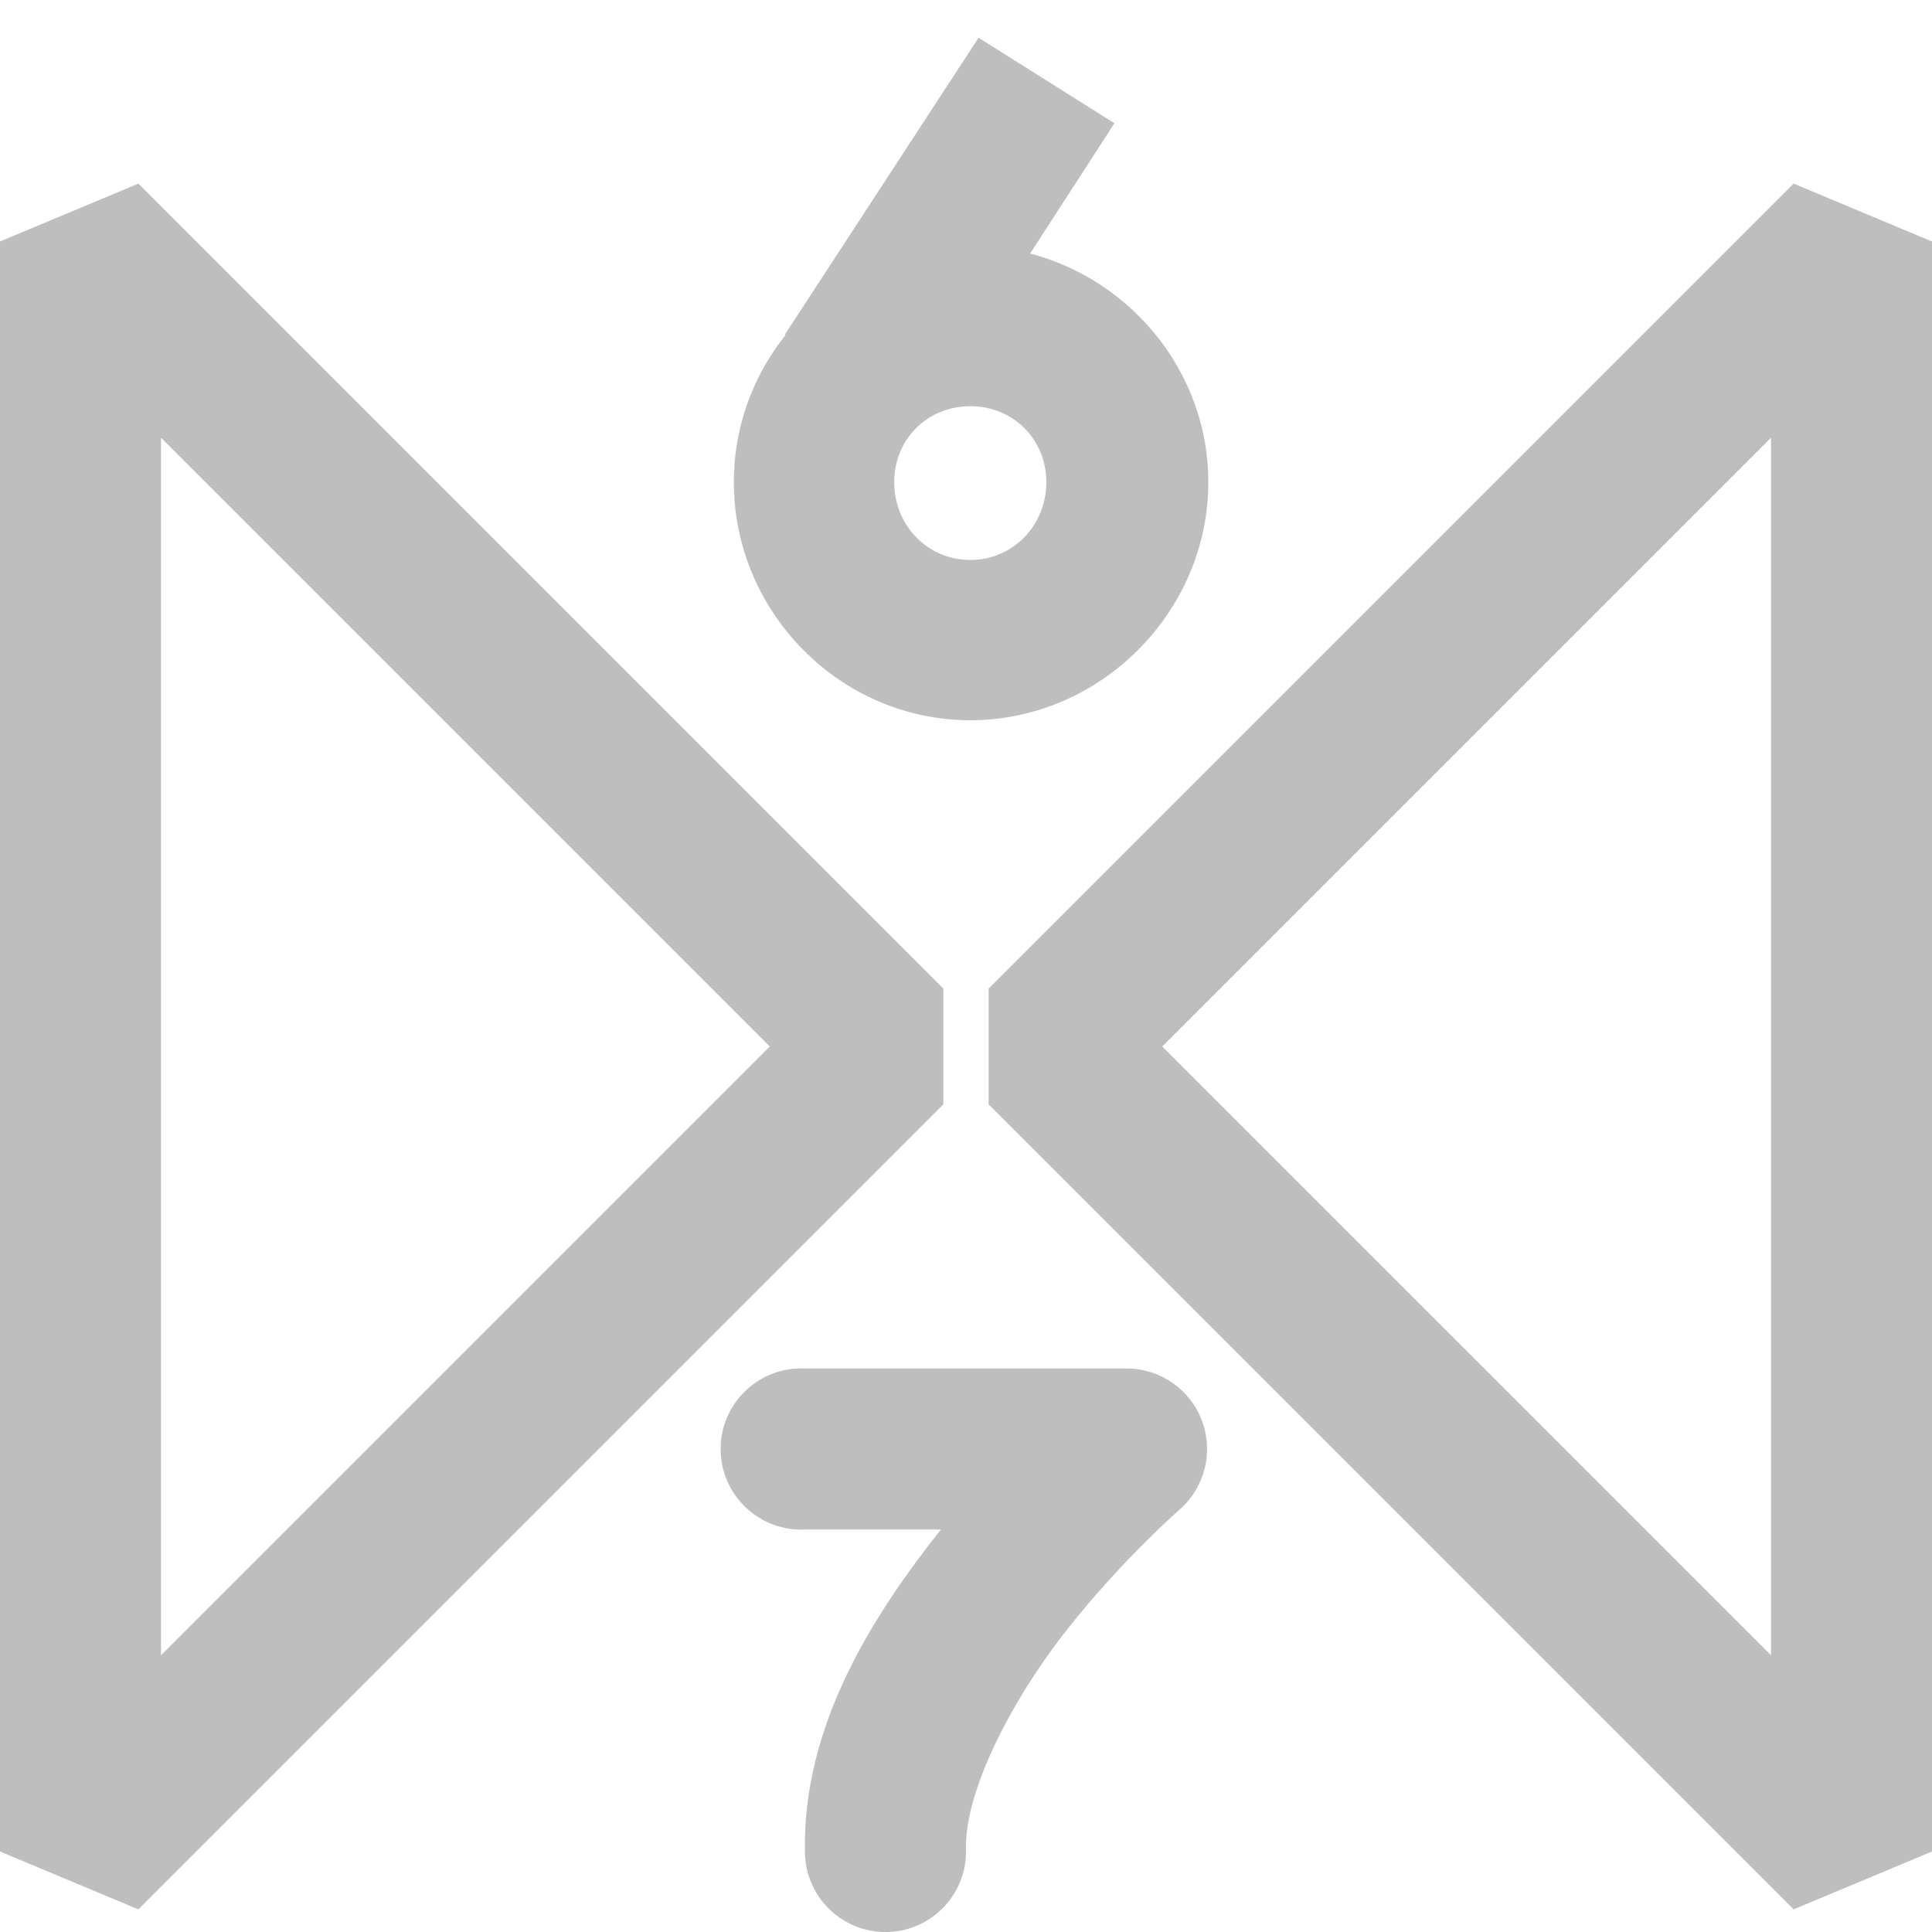 <?xml version="1.0" encoding="UTF-8" standalone="no"?>
<!-- Created with Inkscape (http://www.inkscape.org/) -->
<svg
   xmlns:svg="http://www.w3.org/2000/svg"
   xmlns="http://www.w3.org/2000/svg"
   version="1.0"
   width="24"
   height="24"
   id="svg7384">
  <title
     id="title9167">Moblin Icon Theme</title>
  <defs
     id="defs7386" />
  <g
     transform="translate(510,-1304)"
     id="layer3" />
  <g
     transform="translate(510,-1304)"
     id="layer5" />
  <g
     transform="translate(510,-1304)"
     id="layer7" />
  <g
     transform="translate(510,-1304)"
     id="layer2" />
  <g
     transform="translate(510,-1304)"
     id="layer8" />
  <g
     transform="translate(510,-2256.362)"
     id="layer1" />
  <g
     transform="translate(510,-1304)"
     id="layer11">
    <rect
       width="24"
       height="24"
       x="-510"
       y="1304"
       id="rect11488"
       style="opacity:0;fill:#ffffff;fill-opacity:1;stroke:none;display:inline" />
    <path
       d="M -508.281,1306.281 L -510,1307 L -510,1327 L -508.281,1327.719 L -498.281,1317.719 L -498.281,1316.281 L -508.281,1306.281 z M -508,1309.438 L -500.438,1317 L -508,1324.562 L -508,1309.438 z"
       id="path11502"
       style="fill:#bebebe;fill-opacity:1;stroke:none;stroke-width:2;stroke-linecap:round;stroke-linejoin:bevel;marker:none;stroke-miterlimit:4.3;stroke-dasharray:none;stroke-dashoffset:0;stroke-opacity:1;visibility:visible;display:inline;overflow:visible;enable-background:accumulate" />
    <path
       d="M -487.719,1306.281 L -497.719,1316.281 L -497.719,1317.719 L -487.719,1327.719 L -486,1327 L -486,1307 L -487.719,1306.281 z M -488,1309.438 L -488,1324.562 L -495.562,1317 L -488,1309.438 z"
       id="path11512"
       style="fill:#bebebe;fill-opacity:1;stroke:none;stroke-width:2;stroke-linecap:round;stroke-linejoin:bevel;marker:none;stroke-miterlimit:4.3;stroke-dasharray:none;stroke-dashoffset:0;stroke-opacity:1;visibility:visible;display:inline;overflow:visible;enable-background:accumulate" />
    <path
       d="M -497.947,1312.947 C -496.332,1312.947 -494.99,1311.605 -494.99,1309.99 C -494.99,1308.375 -496.332,1307.054 -497.947,1307.054 C -499.562,1307.054 -500.884,1308.375 -500.884,1309.99 C -500.884,1311.605 -499.562,1312.947 -497.947,1312.947 z M -497.947,1310.956 C -498.48,1310.956 -498.892,1310.523 -498.892,1309.99 C -498.892,1309.457 -498.48,1309.046 -497.947,1309.046 C -497.414,1309.046 -497.002,1309.457 -497.002,1309.99 C -497.002,1310.523 -497.414,1310.956 -497.947,1310.956 z"
       id="path11460-4"
       style="fill:#bebebe;fill-opacity:1;stroke:none;stroke-width:3.043;stroke-linecap:butt;stroke-linejoin:miter;marker:none;stroke-miterlimit:4.3;stroke-dasharray:none;stroke-dashoffset:0;stroke-opacity:1;visibility:visible;display:inline;overflow:visible;enable-background:accumulate" />
    <path
       d="M -497.844,1304.469 L -500.25,1308.156 L -498.562,1309.25 L -496.156,1305.531 L -497.844,1304.469 z"
       id="path11462-7"
       style="fill:#bebebe;fill-opacity:1;stroke:none;stroke-width:2;stroke-linecap:butt;stroke-linejoin:miter;marker:none;stroke-miterlimit:4.3;stroke-dasharray:none;stroke-dashoffset:0;stroke-opacity:1;visibility:visible;display:inline;overflow:visible;enable-background:accumulate" />
    <path
       d="M -500.094,1321 C -500.646,1321.026 -501.073,1321.495 -501.047,1322.047 C -501.021,1322.599 -500.552,1323.026 -500,1323 L -498.312,1323 C -499.133,1324.04 -500.043,1325.424 -500,1327.031 C -499.983,1327.583 -499.521,1328.017 -498.969,1328 C -498.417,1327.983 -497.983,1327.521 -498,1326.969 C -498.019,1326.264 -497.445,1325.132 -496.75,1324.25 C -496.055,1323.368 -495.344,1322.75 -495.344,1322.75 C -495.033,1322.476 -494.923,1322.037 -495.069,1321.649 C -495.215,1321.26 -495.585,1321.002 -496,1321 L -500,1321 C -500.031,1320.998 -500.063,1320.998 -500.094,1321 z"
       id="path11539"
       style="fill:#bebebe;fill-opacity:1;stroke:none;stroke-width:2;stroke-linecap:round;stroke-linejoin:round;marker:none;stroke-miterlimit:4.3;stroke-dasharray:none;stroke-dashoffset:0;stroke-opacity:1;visibility:visible;display:inline;overflow:visible;enable-background:accumulate" />
  </g>
  <g
     transform="translate(510,-1304)"
     id="layer4" />
  <g
     transform="translate(510,-1304)"
     id="layer9" />
  <g
     transform="translate(510,-1304)"
     id="layer10" />
  <g
     transform="translate(510,-1304)"
     id="layer6" />
</svg>

